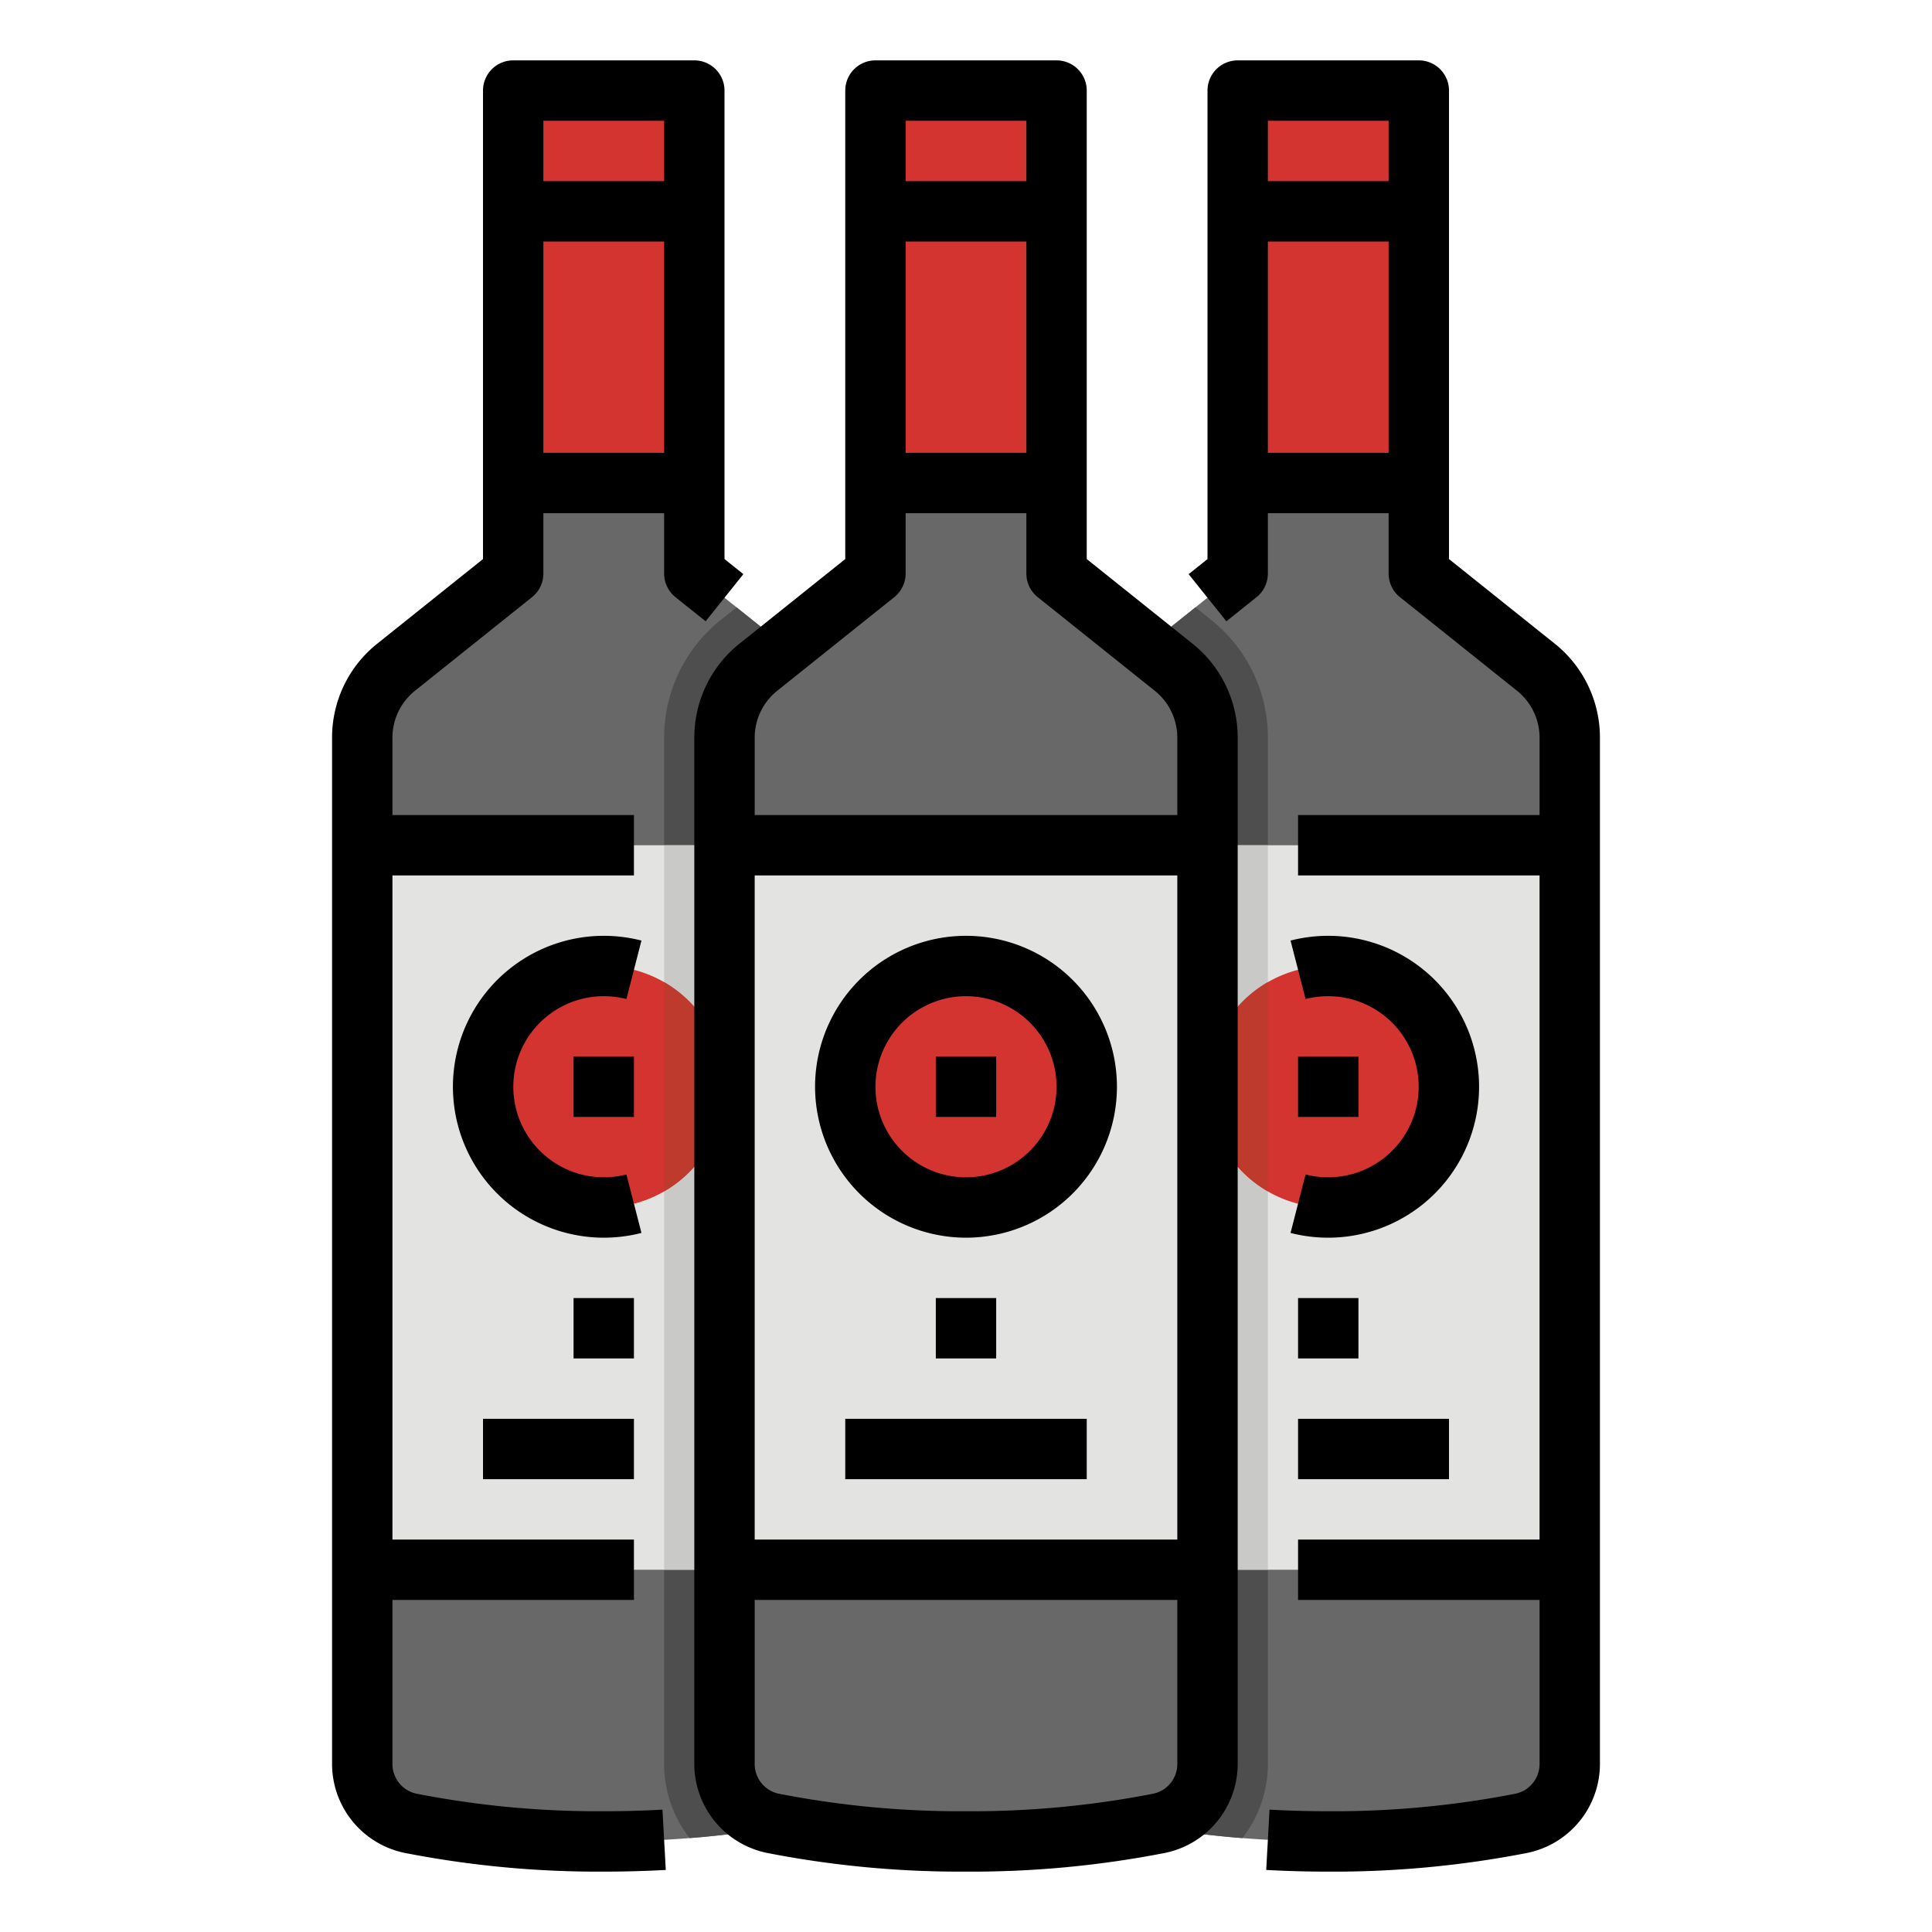 <svg id="Filledoutline" height="512" viewBox="0 0 512 512" width="512" xmlns="http://www.w3.org/2000/svg"><path d="m416 195.53v271.98a16 16 0 0 1 -12.82 15.68 258.372 258.372 0 0 1 -51.18 4.81c-8.3 0-15.9-.34-22.75-.89a236.841 236.841 0 0 1 -28.43-3.92 16 16 0 0 1 -12.82-15.68v-271.98a23.989 23.989 0 0 1 9.01-18.74l19.8-15.84 11.19-8.95v-128h48v128l30.99 24.79a23.989 23.989 0 0 1 9.01 18.74z" fill="#686869"/><path d="m328 24h48v104h-48z" fill="#d4342f"/><path d="m336 195.54v271.97a31.925 31.925 0 0 1 -6.75 19.6 236.841 236.841 0 0 1 -28.43-3.92 16 16 0 0 1 -12.82-15.68v-271.98a23.989 23.989 0 0 1 9.01-18.74l19.8-15.84 4.18 3.35a39.807 39.807 0 0 1 15.01 31.24z" fill="#4e4e4f"/><path d="m288 224h128v192h-128z" fill="#e3e4e2"/><path d="m288 224h48v192h-48z" fill="#c9c9c8"/><path d="m384 288a32.01 32.01 0 1 1 -32-32 32 32 0 0 1 32 32z" fill="#d4342f"/><path d="m336 260.28v55.44a32.012 32.012 0 0 1 0-55.44z" fill="#bd3a2d"/><path d="m96 195.53v271.98a16 16 0 0 0 12.82 15.68 258.372 258.372 0 0 0 51.18 4.81c8.3 0 15.9-.34 22.75-.89a236.841 236.841 0 0 0 28.43-3.92 16 16 0 0 0 12.82-15.68v-271.98a23.989 23.989 0 0 0 -9.01-18.74l-19.8-15.84-11.19-8.95v-128h-48v128l-30.99 24.79a23.989 23.989 0 0 0 -9.01 18.74z" fill="#686869"/><path d="m136 24h48v104h-48z" fill="#d4342f"/><path d="m176 195.54v271.97a31.925 31.925 0 0 0 6.75 19.6 236.841 236.841 0 0 0 28.43-3.92 16 16 0 0 0 12.82-15.68v-271.98a23.989 23.989 0 0 0 -9.01-18.74l-19.8-15.84-4.18 3.35a39.807 39.807 0 0 0 -15.01 31.24z" fill="#4e4e4f"/><path d="m96 224h128v192h-128z" fill="#e3e4e2"/><path d="m176 224h48v192h-48z" fill="#c9c9c8"/><path d="m128 288a32.01 32.01 0 1 0 32-32 32 32 0 0 0 -32 32z" fill="#d4342f"/><path d="m176 260.28v55.44a32.012 32.012 0 0 0 0-55.44z" fill="#bd3a2d"/><path d="m320 467.513v-271.978a24 24 0 0 0 -9.007-18.741l-30.993-24.794v-128h-48v128l-30.993 24.794a24 24 0 0 0 -9.007 18.741v271.978a16 16 0 0 0 12.821 15.687 258.536 258.536 0 0 0 51.179 4.8 258.536 258.536 0 0 0 51.179-4.805 16 16 0 0 0 12.821-15.682z" fill="#686869"/><path d="m192 224h128v192h-128z" fill="#e3e4e2"/><circle cx="256" cy="288" fill="#d4342f" r="32"/><path d="m232 24h48v104h-48z" fill="#d4342f"/><path d="m315.99 170.547-27.99-22.392v-124.155a8 8 0 0 0 -8-8h-48a8 8 0 0 0 -8 8v124.155l-27.991 22.393a31.844 31.844 0 0 0 -12.009 24.987v271.978a24.093 24.093 0 0 0 19.223 23.521 266.908 266.908 0 0 0 52.777 4.966 266.929 266.929 0 0 0 52.778-4.966 24.093 24.093 0 0 0 19.222-23.521v-271.978a31.845 31.845 0 0 0 -12.01-24.988zm-43.99-50.547h-32v-56h32zm0-88v16h-32v-16zm-66 151.041 31-24.794a8 8 0 0 0 3-6.247v-16h32v16a8 8 0 0 0 3 6.247l31 24.793a15.923 15.923 0 0 1 6 12.5v20.46h-112v-20.465a15.922 15.922 0 0 1 6-12.494zm106 48.959v176h-112v-176zm-6.418 243.356a250.707 250.707 0 0 1 -49.582 4.644 250.686 250.686 0 0 1 -49.581-4.644 8.038 8.038 0 0 1 -6.419-7.843v-43.513h112v43.513a8.038 8.038 0 0 1 -6.418 7.843z"/><path d="m248 344h16v16h-16z"/><path d="m224 376h64v16h-64z"/><path d="m256 328a40 40 0 1 0 -40-40 40.045 40.045 0 0 0 40 40zm0-64a24 24 0 1 1 -24 24 24.028 24.028 0 0 1 24-24z"/><path d="m248 280h16v16h-16z"/><path d="m411.99 170.547-27.99-22.392v-124.155a8 8 0 0 0 -8-8h-48a8 8 0 0 0 -8 8v124.155l-5 4 10 12.494 8-6.4a8 8 0 0 0 3-6.249v-16h32v16a8 8 0 0 0 3 6.247l31 24.793a15.923 15.923 0 0 1 6 12.5v20.46h-64v16h64v176h-64v16h64v43.513a8.038 8.038 0 0 1 -6.418 7.843 250.707 250.707 0 0 1 -49.582 4.644c-5.226 0-10.461-.143-15.56-.424l-.88 15.977c5.391.3 10.922.447 16.44.447a266.929 266.929 0 0 0 52.778-4.966 24.093 24.093 0 0 0 19.222-23.521v-271.978a31.845 31.845 0 0 0 -12.01-24.988zm-43.99-138.547v16h-32v-16zm-32 88v-56h32v56z"/><path d="m344 344h16v16h-16z"/><path d="m344 376h40v16h-40z"/><path d="m352 328a40 40 0 1 0 -9.994-78.739l3.988 15.494a24 24 0 1 1 0 46.49l-3.988 15.494a40.077 40.077 0 0 0 9.994 1.261z"/><path d="m344 280h16v16h-16z"/><path d="m197 152.153-5-4v-124.153a8 8 0 0 0 -8-8h-48a8 8 0 0 0 -8 8v124.155l-27.991 22.393a31.844 31.844 0 0 0 -12.009 24.987v271.978a24.093 24.093 0 0 0 19.223 23.521 266.908 266.908 0 0 0 52.777 4.966c5.518 0 11.049-.15 16.44-.447l-.88-15.977c-5.1.281-10.334.424-15.56.424a250.686 250.686 0 0 1 -49.581-4.644 8.038 8.038 0 0 1 -6.419-7.843v-43.513h64v-16h-64v-176h64v-16h-64v-20.465a15.922 15.922 0 0 1 6-12.494l31-24.794a8 8 0 0 0 3-6.247v-16h32v16a8 8 0 0 0 3 6.247l8 6.4zm-21-120.153v16h-32v-16zm-32 88v-56h32v56z"/><path d="m152 344h16v16h-16z"/><path d="m128 376h40v16h-40z"/><path d="m160 248a40 40 0 1 0 9.994 78.739l-3.988-15.494a24 24 0 1 1 0-46.49l3.988-15.494a40.077 40.077 0 0 0 -9.994-1.261z"/><path d="m152 280h16v16h-16z"/></svg>

